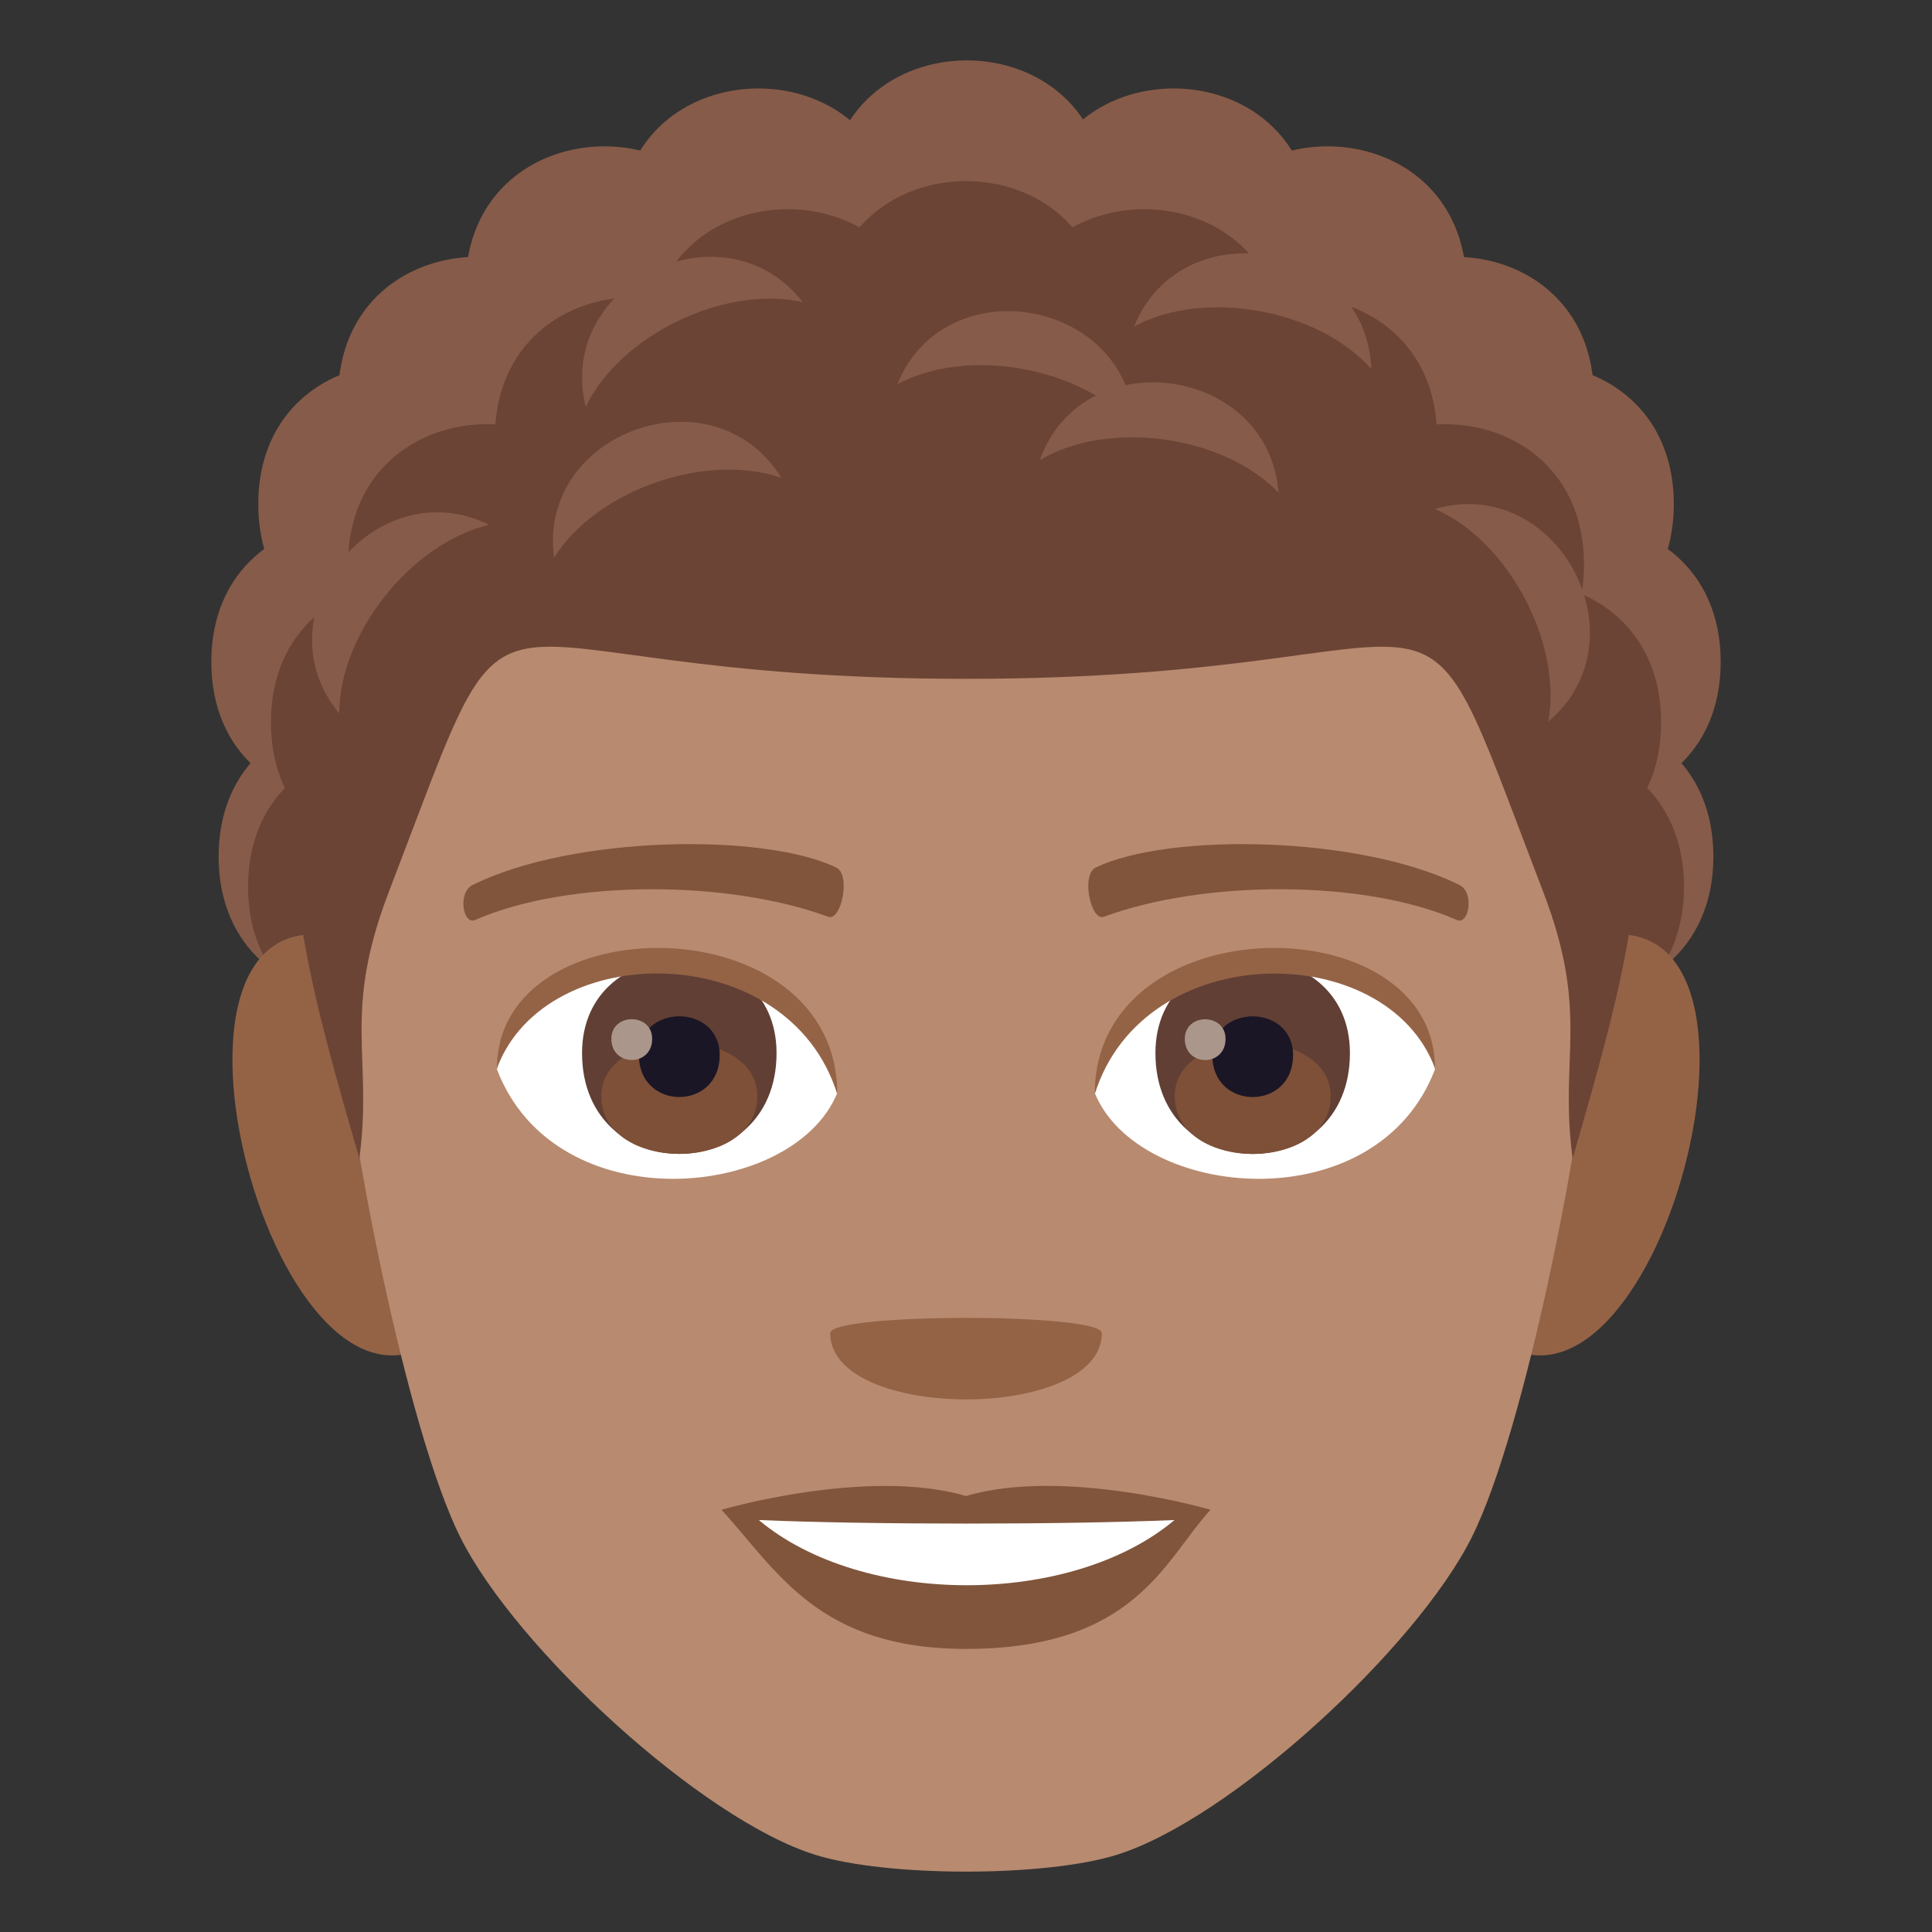 <?xml version="1.0" encoding="utf-8"?>
<!-- Generator: Adobe Illustrator 15.0.0, SVG Export Plug-In . SVG Version: 6.00 Build 0)  -->
<!DOCTYPE svg PUBLIC "-//W3C//DTD SVG 1.1//EN" "http://www.w3.org/Graphics/SVG/1.1/DTD/svg11.dtd">
<svg version="1.1" id="Layer_1" xmlns:x="http://ns.adobe.com/Extensibility/1.0/" xmlns:i="http://ns.adobe.com/AdobeIllustrator/10.0/" xmlns:graph="http://ns.adobe.com/Graphs/1.0/"
	 xmlns="http://www.w3.org/2000/svg" xmlns:xlink="http://www.w3.org/1999/xlink" xmlns:a="http://ns.adobe.com/AdobeSVGViewerExtensions/3.0/"
	 x="0px" y="0px" width="64px" height="64px" viewBox="0 0 64 64" enable-background="new 0 0 64 64" xml:space="preserve">
<rect x="0" y="0" width="64" height="64" fill="#333333" stroke="none"/>
<path fill="#875B49" d="M16.447,28.375c0,6.196-9.205,6.196-9.205,0S16.447,22.179,16.447,28.375z"/>
<path fill="#875B49" d="M16.205,21.927c0,6.196-9.205,6.196-9.205,0C7,15.729,16.205,15.729,16.205,21.927z"/>
<path fill="#875B49" d="M17.758,16.698c0,6.196-9.203,6.196-9.203,0S17.758,10.502,17.758,16.698z"/>
<path fill="#875B49" d="M20.404,13.154c0,6.196-9.203,6.196-9.203,0S20.404,6.958,20.404,13.154z"/>
<path fill="#875B49" d="M24.627,9.494c0,6.196-9.205,6.196-9.205,0S24.627,3.298,24.627,9.494z"/>
<path fill="#875B49" d="M36.629,6.647c0,6.197-9.205,6.197-9.205,0C27.424,0.451,36.629,0.451,36.629,6.647z"/>
<path fill="#875B49" d="M29.725,7.577c0,6.196-9.205,6.196-9.205,0S29.725,1.381,29.725,7.577z"/>
<path fill="#875B49" d="M47.553,28.375c0,6.196,9.205,6.196,9.205,0S47.553,22.179,47.553,28.375z"/>
<path fill="#875B49" d="M47.795,21.927c0,6.196,9.205,6.196,9.205,0C57,15.729,47.795,15.729,47.795,21.927z"/>
<path fill="#875B49" d="M46.242,16.698c0,6.196,9.205,6.196,9.205,0S46.242,10.502,46.242,16.698z"/>
<path fill="#875B49" d="M43.596,13.154c0,6.196,9.205,6.196,9.205,0S43.596,6.958,43.596,13.154z"/>
<path fill="#875B49" d="M39.375,9.494c0,6.196,9.203,6.196,9.203,0S39.375,3.298,39.375,9.494z"/>
<path fill="#875B49" d="M34.277,7.577c0,6.196,9.203,6.196,9.203,0S34.277,1.381,34.277,7.577z"/>
<path fill="#6B4435" d="M17.422,29.375c0,6.196-9.205,6.196-9.205,0S17.422,23.179,17.422,29.375z"/>
<path fill="#6B4435" d="M18.18,23.927c0,6.196-9.205,6.196-9.205,0C8.975,17.729,18.18,17.729,18.18,23.927z"/>
<path fill="#6B4435" d="M20.732,18.698c0,6.196-9.205,6.196-9.205,0S20.732,12.502,20.732,18.698z"/>
<path fill="#6B4435" d="M25.6,14.494c0,6.196-9.205,6.196-9.205,0S25.6,8.298,25.6,14.494z"/>
<path fill="#6B4435" d="M36.604,10.647c0,6.197-9.205,6.197-9.205,0C27.398,4.451,36.604,4.451,36.604,10.647z"/>
<path fill="#6B4435" d="M30.697,11.577c0,6.196-9.203,6.196-9.203,0S30.697,5.381,30.697,11.577z"/>
<path fill="#6B4435" d="M46.58,29.375c0,6.196,9.205,6.196,9.205,0S46.58,23.179,46.58,29.375z"/>
<path fill="#6B4435" d="M45.822,23.927c0,6.196,9.205,6.196,9.205,0C55.027,17.729,45.822,17.729,45.822,23.927z"/>
<path fill="#6B4435" d="M43.27,18.698c0,6.196,9.203,6.196,9.203,0S43.27,12.502,43.27,18.698z"/>
<path fill="#6B4435" d="M38.4,14.494c0,6.196,9.205,6.196,9.205,0S38.4,8.298,38.4,14.494z"/>
<path fill="#6B4435" d="M33.303,11.577c0,6.196,9.205,6.196,9.205,0S33.303,5.381,33.303,11.577z"/>
<path fill="#946346" d="M11.014,31.009c-7.018-1.266-1.535,18.357,3.957,12.945C17.516,41.445,14.297,31.603,11.014,31.009z"/>
<path fill="#946346" d="M52.988,31.009c-3.283,0.594-6.504,10.436-3.957,12.945C54.527,49.366,60.002,29.744,52.988,31.009z"/>
<path fill="#B88A6F" d="M32,8C17.49,8,10.498,18.979,11.373,34.243c0.176,3.072,2.078,13.09,3.877,16.684
	c1.84,3.676,7.99,9.345,11.762,10.518c2.381,0.74,7.596,0.74,9.977,0c3.77-1.173,9.924-6.842,11.764-10.518
	c1.799-3.594,3.701-13.611,3.875-16.684C53.504,18.979,46.514,8,32,8z"/>
<path fill="#80553C" d="M32,49.558c-3.266-0.96-8.1,0.455-8.1,0.455c1.842,2.006,3.191,4.609,8.1,4.609
	c5.623,0,6.58-2.955,8.1-4.609C40.1,50.013,35.26,48.593,32,49.558z"/>
<path fill="#FFFFFF" d="M25.137,50.353c3.42,2.871,10.33,2.889,13.77,0C35.26,50.509,28.809,50.511,25.137,50.353z"/>
<path fill="#946346" d="M36.5,44.161c0,2.928-8.998,2.928-8.998,0C27.502,43.489,36.5,43.489,36.5,44.161z"/>
<path fill="#FFFFFF" d="M47.535,35.425c-1.938,5.076-9.826,4.332-11.271,0.779C37.359,30.499,46.471,30.01,47.535,35.425z"/>
<path fill="#FFFFFF" d="M16.463,35.425c1.939,5.076,9.83,4.332,11.273,0.779C26.639,30.496,17.531,30.008,16.463,35.425z"/>
<path fill="#80553C" d="M48.342,29.315c-3.318-1.647-9.67-1.727-12.037-0.579c-0.506,0.223-0.172,1.784,0.256,1.635
	c3.297-1.222,8.615-1.25,11.701,0.105C48.672,30.651,48.844,29.546,48.342,29.315z"/>
<path fill="#80553C" d="M15.66,29.315c3.318-1.647,9.668-1.727,12.035-0.579c0.506,0.223,0.172,1.784-0.254,1.635
	c-3.303-1.222-8.615-1.25-11.703,0.105C15.326,30.651,15.158,29.546,15.66,29.315z"/>
<path fill="#613F34" d="M38.275,34.884c0,4.455,6.443,4.455,6.443,0C44.719,30.75,38.275,30.75,38.275,34.884z"/>
<path fill="#7D5037" d="M38.914,36.31c0,2.555,5.168,2.555,5.168,0C44.082,33.938,38.914,33.938,38.914,36.31z"/>
<path fill="#1A1626" d="M40.16,34.954c0,1.85,2.674,1.85,2.674,0C42.834,33.239,40.16,33.239,40.16,34.954z"/>
<path fill="#AB968C" d="M39.248,34.415c0,0.934,1.35,0.934,1.35,0C40.598,33.548,39.248,33.548,39.248,34.415z"/>
<path fill="#613F34" d="M19.281,34.884c0,4.453,6.443,4.453,6.443,0C25.725,30.749,19.281,30.749,19.281,34.884z"/>
<path fill="#7D5037" d="M19.918,36.308c0,2.555,5.17,2.555,5.17,0C25.088,33.938,19.918,33.938,19.918,36.308z"/>
<path fill="#1A1626" d="M21.166,34.954c0,1.848,2.674,1.848,2.674,0C23.84,33.237,21.166,33.237,21.166,34.954z"/>
<path fill="#AB968C" d="M20.252,34.413c0,0.934,1.352,0.934,1.352,0C21.604,33.546,20.252,33.546,20.252,34.413z"/>
<path fill="#946346" d="M47.535,35.387c0-5.45-11.271-5.45-11.271,0.863C37.873,31.071,45.926,31.071,47.535,35.387z"/>
<path fill="#946346" d="M16.463,35.387c0-5.45,11.273-5.45,11.273,0.861C26.127,31.067,18.072,31.067,16.463,35.387z"/>
<path fill="#6B4435" d="M54.342,24.401c-3.063-4.799-7.684-16.7-22.342-16.7c-14.656,0-19.277,11.901-22.342,16.7
	c-0.172,5.435,0.605,8.296,2.246,13.975c0.455-3.375-0.584-4.771,0.979-8.837c4.668-12.156,1.684-7.052,19.117-7.052
	c17.436,0,14.449-5.104,19.119,7.052c1.561,4.066,0.521,5.462,0.977,8.837C53.736,32.698,54.516,29.836,54.342,24.401z"/>
<path fill="#875B49" d="M37.582,14.14c-0.156-4.229-6.27-5.328-7.857-1.41C32.051,11.476,35.824,12.154,37.582,14.14z"/>
<path fill="#875B49" d="M45.426,12.224c-0.154-4.229-6.268-5.328-7.857-1.41C39.896,9.56,43.668,10.238,45.426,12.224z"/>
<path fill="#875B49" d="M26.594,10.008c-2.605-3.334-8.203-0.639-7.191,3.466C20.553,11.093,24.006,9.43,26.594,10.008z"/>
<path fill="#875B49" d="M16.205,17.385c-3.797-1.868-7.664,2.994-4.967,6.25C11.238,20.991,13.623,17.991,16.205,17.385z"/>
<path fill="#875B49" d="M25.883,15.828c-2.223-3.603-8.082-1.544-7.531,2.648C19.758,16.237,23.373,14.966,25.883,15.828z"/>
<path fill="#875B49" d="M42.355,16.323c-0.33-4.219-6.484-5.063-7.91-1.082C36.719,13.891,40.518,14.412,42.355,16.323z"/>
<path fill="#875B49" d="M51.289,23.907c3.225-2.738,0.307-8.221-3.754-7.046C49.961,17.914,51.762,21.297,51.289,23.907z"/>
</svg>
